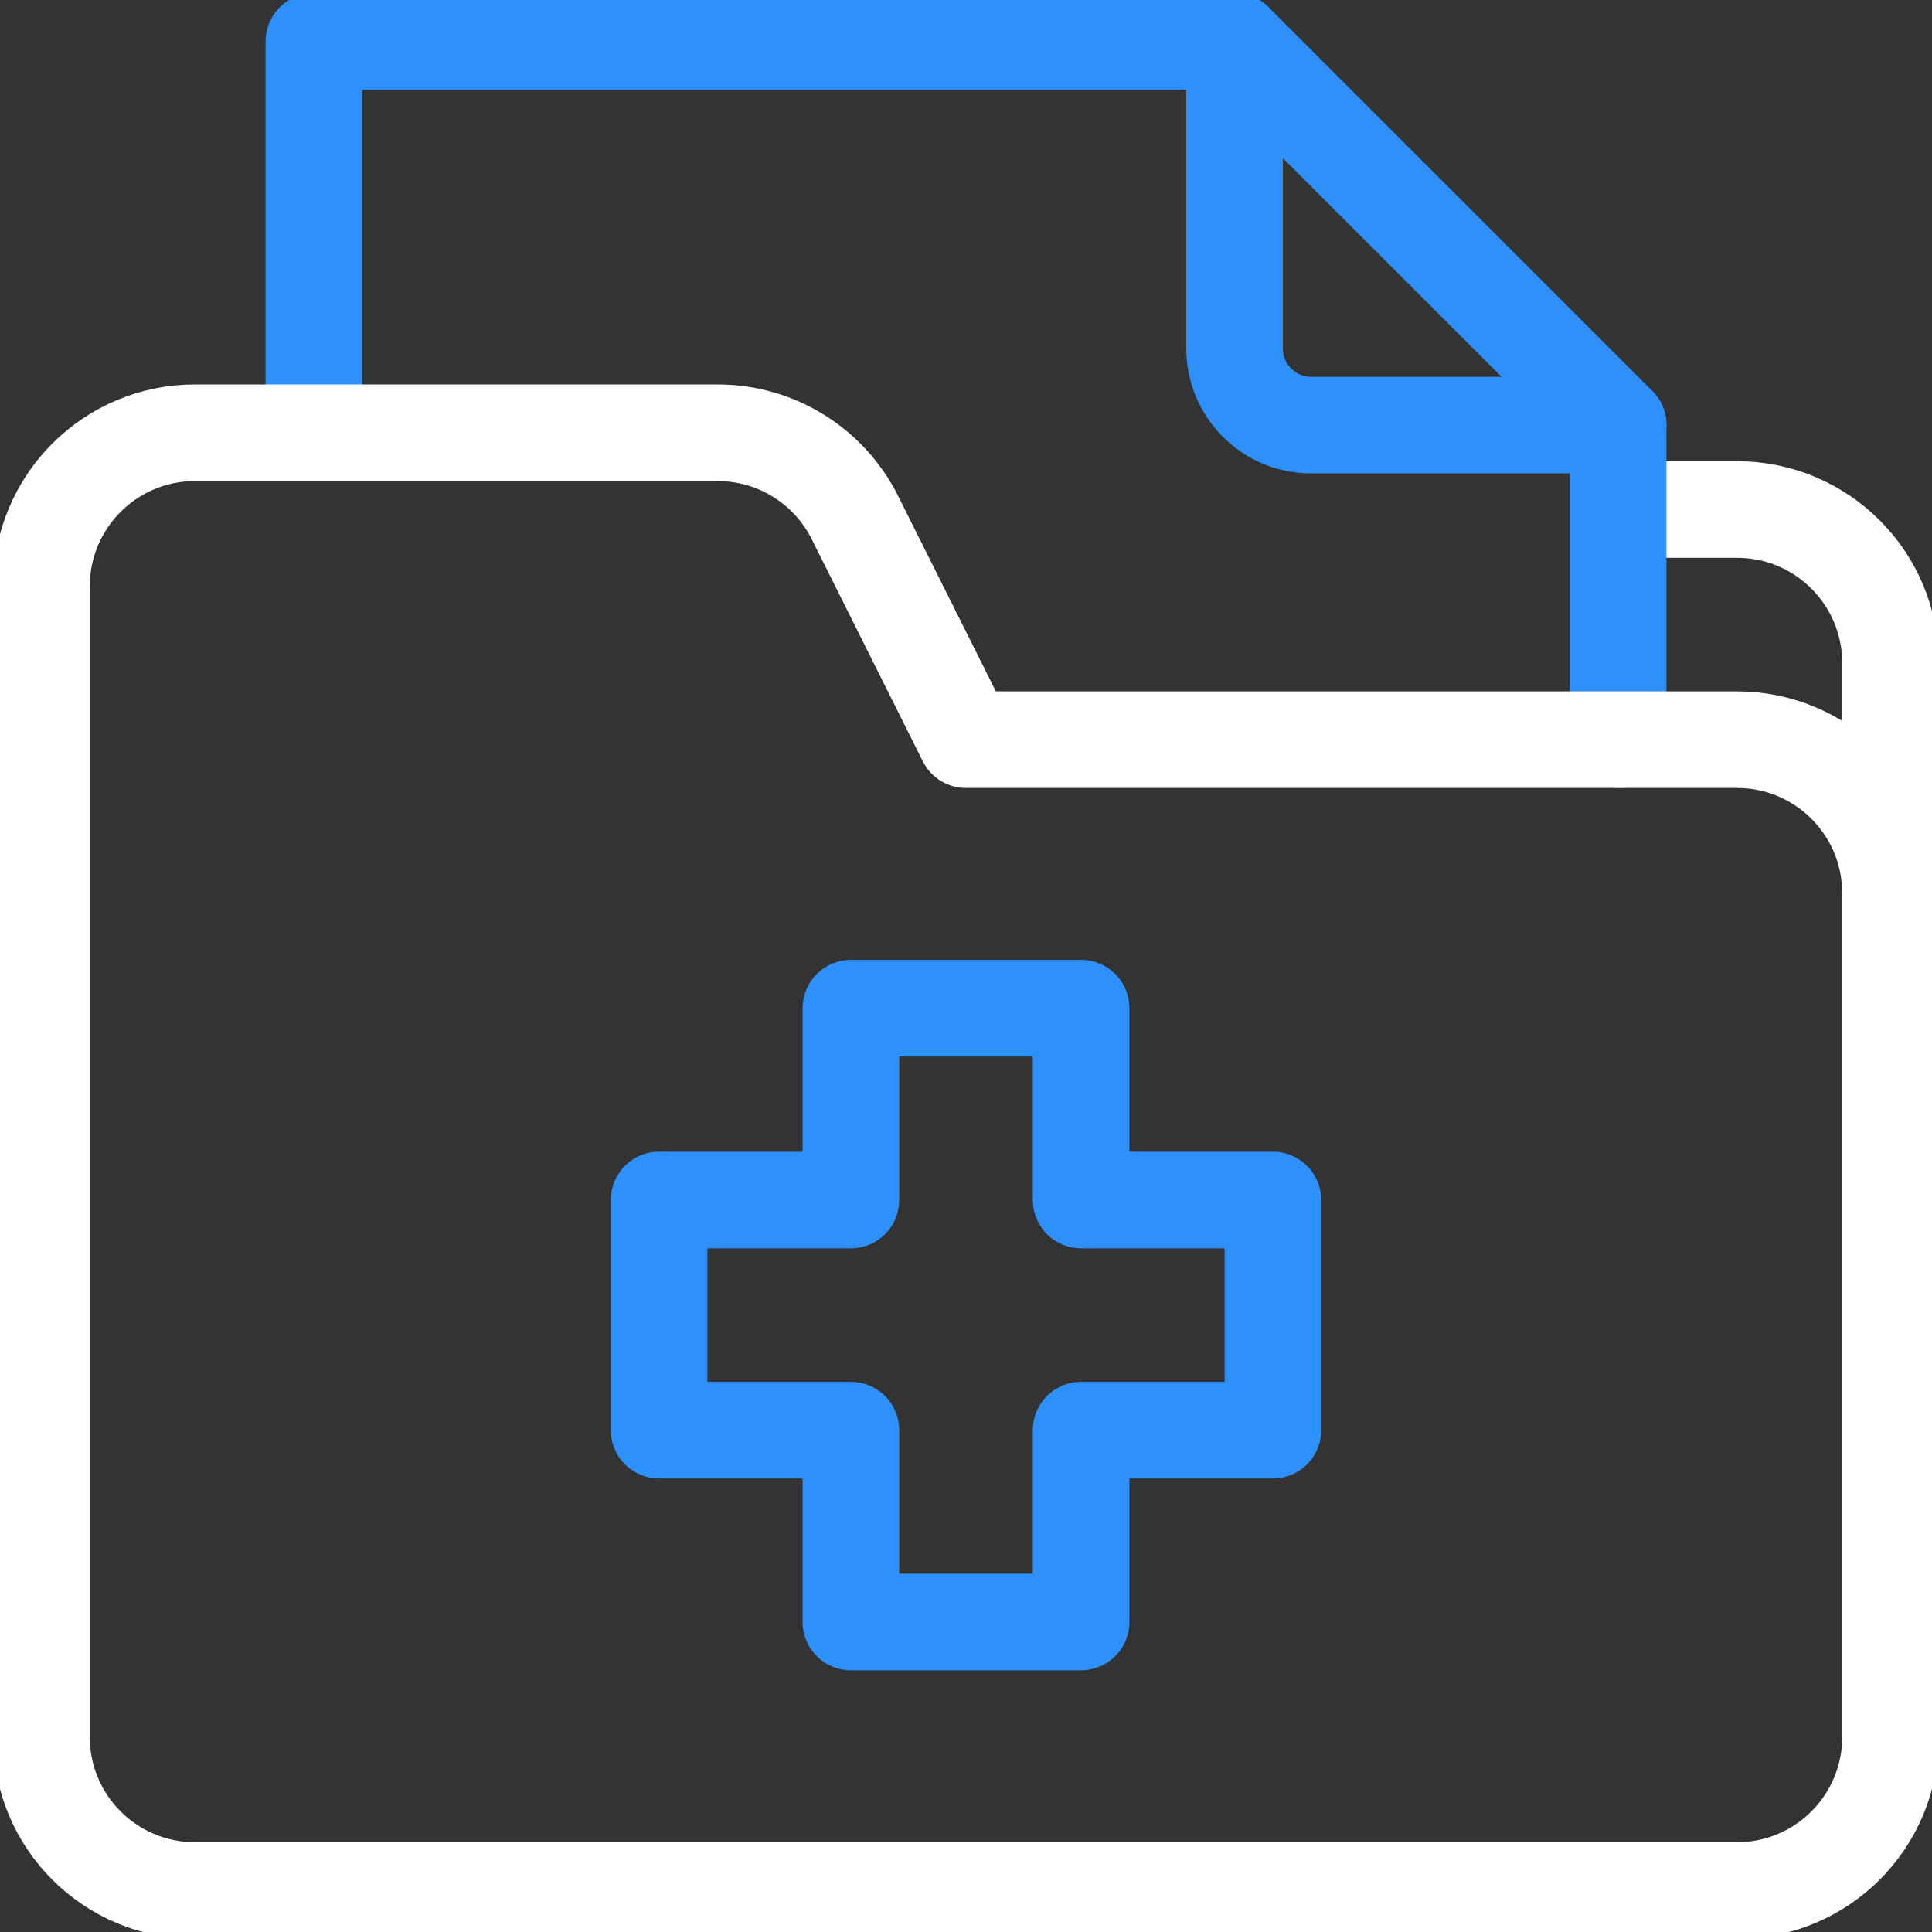 <svg width="40" height="40" viewBox="0 0 40 40" fill="none" xmlns="http://www.w3.org/2000/svg">
<rect x="0" y="0" width="40" height="40" fill="#333333" stroke="none"/>
<g clip-path="url(#clip0_13_619)">
<path d="M25.56 0.859V7.213C25.56 8.09 26.271 8.802 27.148 8.802H33.502" stroke="#2E90FA" stroke-width="2" stroke-miterlimit="10" stroke-linecap="round" stroke-linejoin="round"/>
<path d="M39.141 18.491V13.726C39.141 11.971 37.718 10.549 35.964 10.549H33.829" stroke="white" stroke-width="2" stroke-miterlimit="10" stroke-linecap="round" stroke-linejoin="round"/>
<path d="M33.502 15.314V8.802L25.559 0.859H6.498V8.802" stroke="#2E90FA" stroke-width="2" stroke-miterlimit="10" stroke-linecap="round" stroke-linejoin="round"/>
<path d="M26.354 24.845H22.383V20.873H17.617V24.845H13.646V29.61H17.617V33.581H22.383V29.61H26.354V24.845Z" stroke="#2E90FA" stroke-width="2" stroke-miterlimit="10" stroke-linecap="round" stroke-linejoin="round"/>
<path d="M20 15.314L17.701 10.717C17.163 9.64 16.063 8.96 14.86 8.96H4.036C2.282 8.96 0.859 10.383 0.859 12.137V35.964C0.859 37.718 2.282 39.141 4.036 39.141H35.964C37.718 39.141 39.141 37.718 39.141 35.964V18.491C39.141 16.736 37.718 15.314 35.964 15.314H20Z" stroke="white" stroke-width="2" stroke-miterlimit="10" stroke-linecap="round" stroke-linejoin="round"/>
</g>
<defs>
<clipPath id="clip0_13_619">
<rect width="40" height="40" fill="white"/>
</clipPath>
</defs>
</svg>
